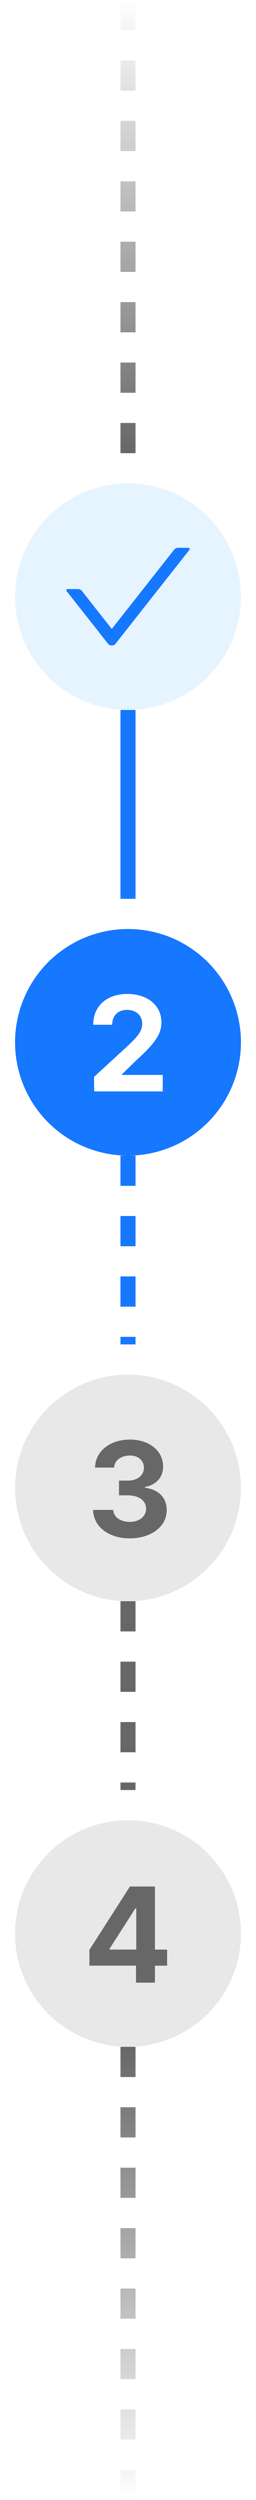 <svg width="68" height="662" viewBox="0 0 68 662" fill="none" xmlns="http://www.w3.org/2000/svg">
<g filter="url(#filter0_d_210_4953)">
<circle cx="34" cy="508" r="30" fill="#E8E8E8"/>
<path d="M23.752 516.5V512.316L34.51 495.547H41.154V512.246H44.389V516.5H41.154V521H36.127V516.5H23.752ZM29.096 512.246H36.197V501.348H35.951L29.096 512.035V512.246Z" fill="#676767"/>
</g>
<path d="M34 424L34 474" stroke="#676767" stroke-width="4" stroke-dasharray="8 8"/>
<g filter="url(#filter1_d_210_4953)">
<circle cx="34" cy="390" r="30" fill="#E8E8E8"/>
<path d="M34.43 403.352C28.84 403.352 24.832 400.258 24.727 395.828H30.07C30.176 397.727 32.004 398.992 34.465 398.992C36.996 398.992 38.824 397.551 38.789 395.512C38.824 393.438 36.961 391.961 33.973 391.961H31.617V388.059H33.973C36.469 388.059 38.227 386.688 38.227 384.684C38.227 382.75 36.75 381.414 34.5 381.414C32.25 381.414 30.387 382.68 30.316 384.613H25.254C25.324 380.219 29.297 377.195 34.5 377.195C39.809 377.195 43.359 380.324 43.324 384.367C43.359 387.215 41.355 389.254 38.508 389.746V389.957C42.234 390.414 44.309 392.699 44.273 395.863C44.309 400.223 40.16 403.352 34.43 403.352Z" fill="#676767"/>
</g>
<path d="M34 306L34 356" stroke="#1677FF" stroke-width="4" stroke-dasharray="8 8"/>
<g filter="url(#filter2_d_210_4953)">
<circle cx="34" cy="272" r="30" fill="#1677FF"/>
<path d="M25.018 285L24.982 281.168L34.123 272.766C36.514 270.48 37.779 269.074 37.779 267.07C37.779 264.82 36.057 263.414 33.736 263.414C31.346 263.414 29.799 264.926 29.799 267.352H24.771C24.736 262.359 28.428 259.195 33.807 259.195C39.256 259.195 42.877 262.289 42.877 266.719C42.877 269.602 41.471 271.992 36.232 276.738L32.365 280.5V280.641H43.228V285H25.018Z" fill="white"/>
</g>
<line x1="34" y1="188" x2="34" y2="238" stroke="#1677FF" stroke-width="4"/>
<g filter="url(#filter3_d_210_4953)">
<circle cx="34" cy="154" r="30" fill="#E6F4FF"/>
<path d="M50.073 141.062H47.265C46.871 141.062 46.497 141.243 46.256 141.553L29.691 162.538L21.747 152.473C21.627 152.321 21.474 152.197 21.299 152.112C21.125 152.027 20.933 151.983 20.739 151.983H17.93C17.661 151.983 17.513 152.292 17.677 152.501L28.682 166.443C29.197 167.094 30.185 167.094 30.703 166.443L50.326 141.577C50.491 141.372 50.343 141.062 50.073 141.062V141.062Z" fill="#1677FF"/>
</g>
<line x1="34" x2="34" y2="120" stroke="url(#paint0_linear_210_4953)" stroke-width="4" stroke-dasharray="8 8"/>
<line x1="34" y1="542" x2="34" y2="662" stroke="url(#paint1_linear_210_4953)" stroke-width="4" stroke-dasharray="8 8"/>
<defs>
<filter id="filter0_d_210_4953" x="0" y="478" width="68" height="68" filterUnits="userSpaceOnUse" color-interpolation-filters="sRGB">
<feFlood flood-opacity="0" result="BackgroundImageFix"/>
<feColorMatrix in="SourceAlpha" type="matrix" values="0 0 0 0 0 0 0 0 0 0 0 0 0 0 0 0 0 0 127 0" result="hardAlpha"/>
<feOffset dy="4"/>
<feGaussianBlur stdDeviation="2"/>
<feComposite in2="hardAlpha" operator="out"/>
<feColorMatrix type="matrix" values="0 0 0 0 0 0 0 0 0 0 0 0 0 0 0 0 0 0 0.25 0"/>
<feBlend mode="normal" in2="BackgroundImageFix" result="effect1_dropShadow_210_4953"/>
<feBlend mode="normal" in="SourceGraphic" in2="effect1_dropShadow_210_4953" result="shape"/>
</filter>
<filter id="filter1_d_210_4953" x="0" y="360" width="68" height="68" filterUnits="userSpaceOnUse" color-interpolation-filters="sRGB">
<feFlood flood-opacity="0" result="BackgroundImageFix"/>
<feColorMatrix in="SourceAlpha" type="matrix" values="0 0 0 0 0 0 0 0 0 0 0 0 0 0 0 0 0 0 127 0" result="hardAlpha"/>
<feOffset dy="4"/>
<feGaussianBlur stdDeviation="2"/>
<feComposite in2="hardAlpha" operator="out"/>
<feColorMatrix type="matrix" values="0 0 0 0 0 0 0 0 0 0 0 0 0 0 0 0 0 0 0.25 0"/>
<feBlend mode="normal" in2="BackgroundImageFix" result="effect1_dropShadow_210_4953"/>
<feBlend mode="normal" in="SourceGraphic" in2="effect1_dropShadow_210_4953" result="shape"/>
</filter>
<filter id="filter2_d_210_4953" x="0" y="242" width="68" height="68" filterUnits="userSpaceOnUse" color-interpolation-filters="sRGB">
<feFlood flood-opacity="0" result="BackgroundImageFix"/>
<feColorMatrix in="SourceAlpha" type="matrix" values="0 0 0 0 0 0 0 0 0 0 0 0 0 0 0 0 0 0 127 0" result="hardAlpha"/>
<feOffset dy="4"/>
<feGaussianBlur stdDeviation="2"/>
<feComposite in2="hardAlpha" operator="out"/>
<feColorMatrix type="matrix" values="0 0 0 0 0 0 0 0 0 0 0 0 0 0 0 0 0 0 0.25 0"/>
<feBlend mode="normal" in2="BackgroundImageFix" result="effect1_dropShadow_210_4953"/>
<feBlend mode="normal" in="SourceGraphic" in2="effect1_dropShadow_210_4953" result="shape"/>
</filter>
<filter id="filter3_d_210_4953" x="0" y="124" width="68" height="68" filterUnits="userSpaceOnUse" color-interpolation-filters="sRGB">
<feFlood flood-opacity="0" result="BackgroundImageFix"/>
<feColorMatrix in="SourceAlpha" type="matrix" values="0 0 0 0 0 0 0 0 0 0 0 0 0 0 0 0 0 0 127 0" result="hardAlpha"/>
<feOffset dy="4"/>
<feGaussianBlur stdDeviation="2"/>
<feComposite in2="hardAlpha" operator="out"/>
<feColorMatrix type="matrix" values="0 0 0 0 0 0 0 0 0 0 0 0 0 0 0 0 0 0 0.25 0"/>
<feBlend mode="normal" in2="BackgroundImageFix" result="effect1_dropShadow_210_4953"/>
<feBlend mode="normal" in="SourceGraphic" in2="effect1_dropShadow_210_4953" result="shape"/>
</filter>
<linearGradient id="paint0_linear_210_4953" x1="31.5" y1="0" x2="31.5" y2="120" gradientUnits="userSpaceOnUse">
<stop stop-color="white"/>
<stop offset="1" stop-color="#676767"/>
</linearGradient>
<linearGradient id="paint1_linear_210_4953" x1="31.5" y1="542" x2="31.5" y2="662" gradientUnits="userSpaceOnUse">
<stop stop-color="#676767"/>
<stop offset="1" stop-color="white"/>
</linearGradient>
</defs>
</svg>
